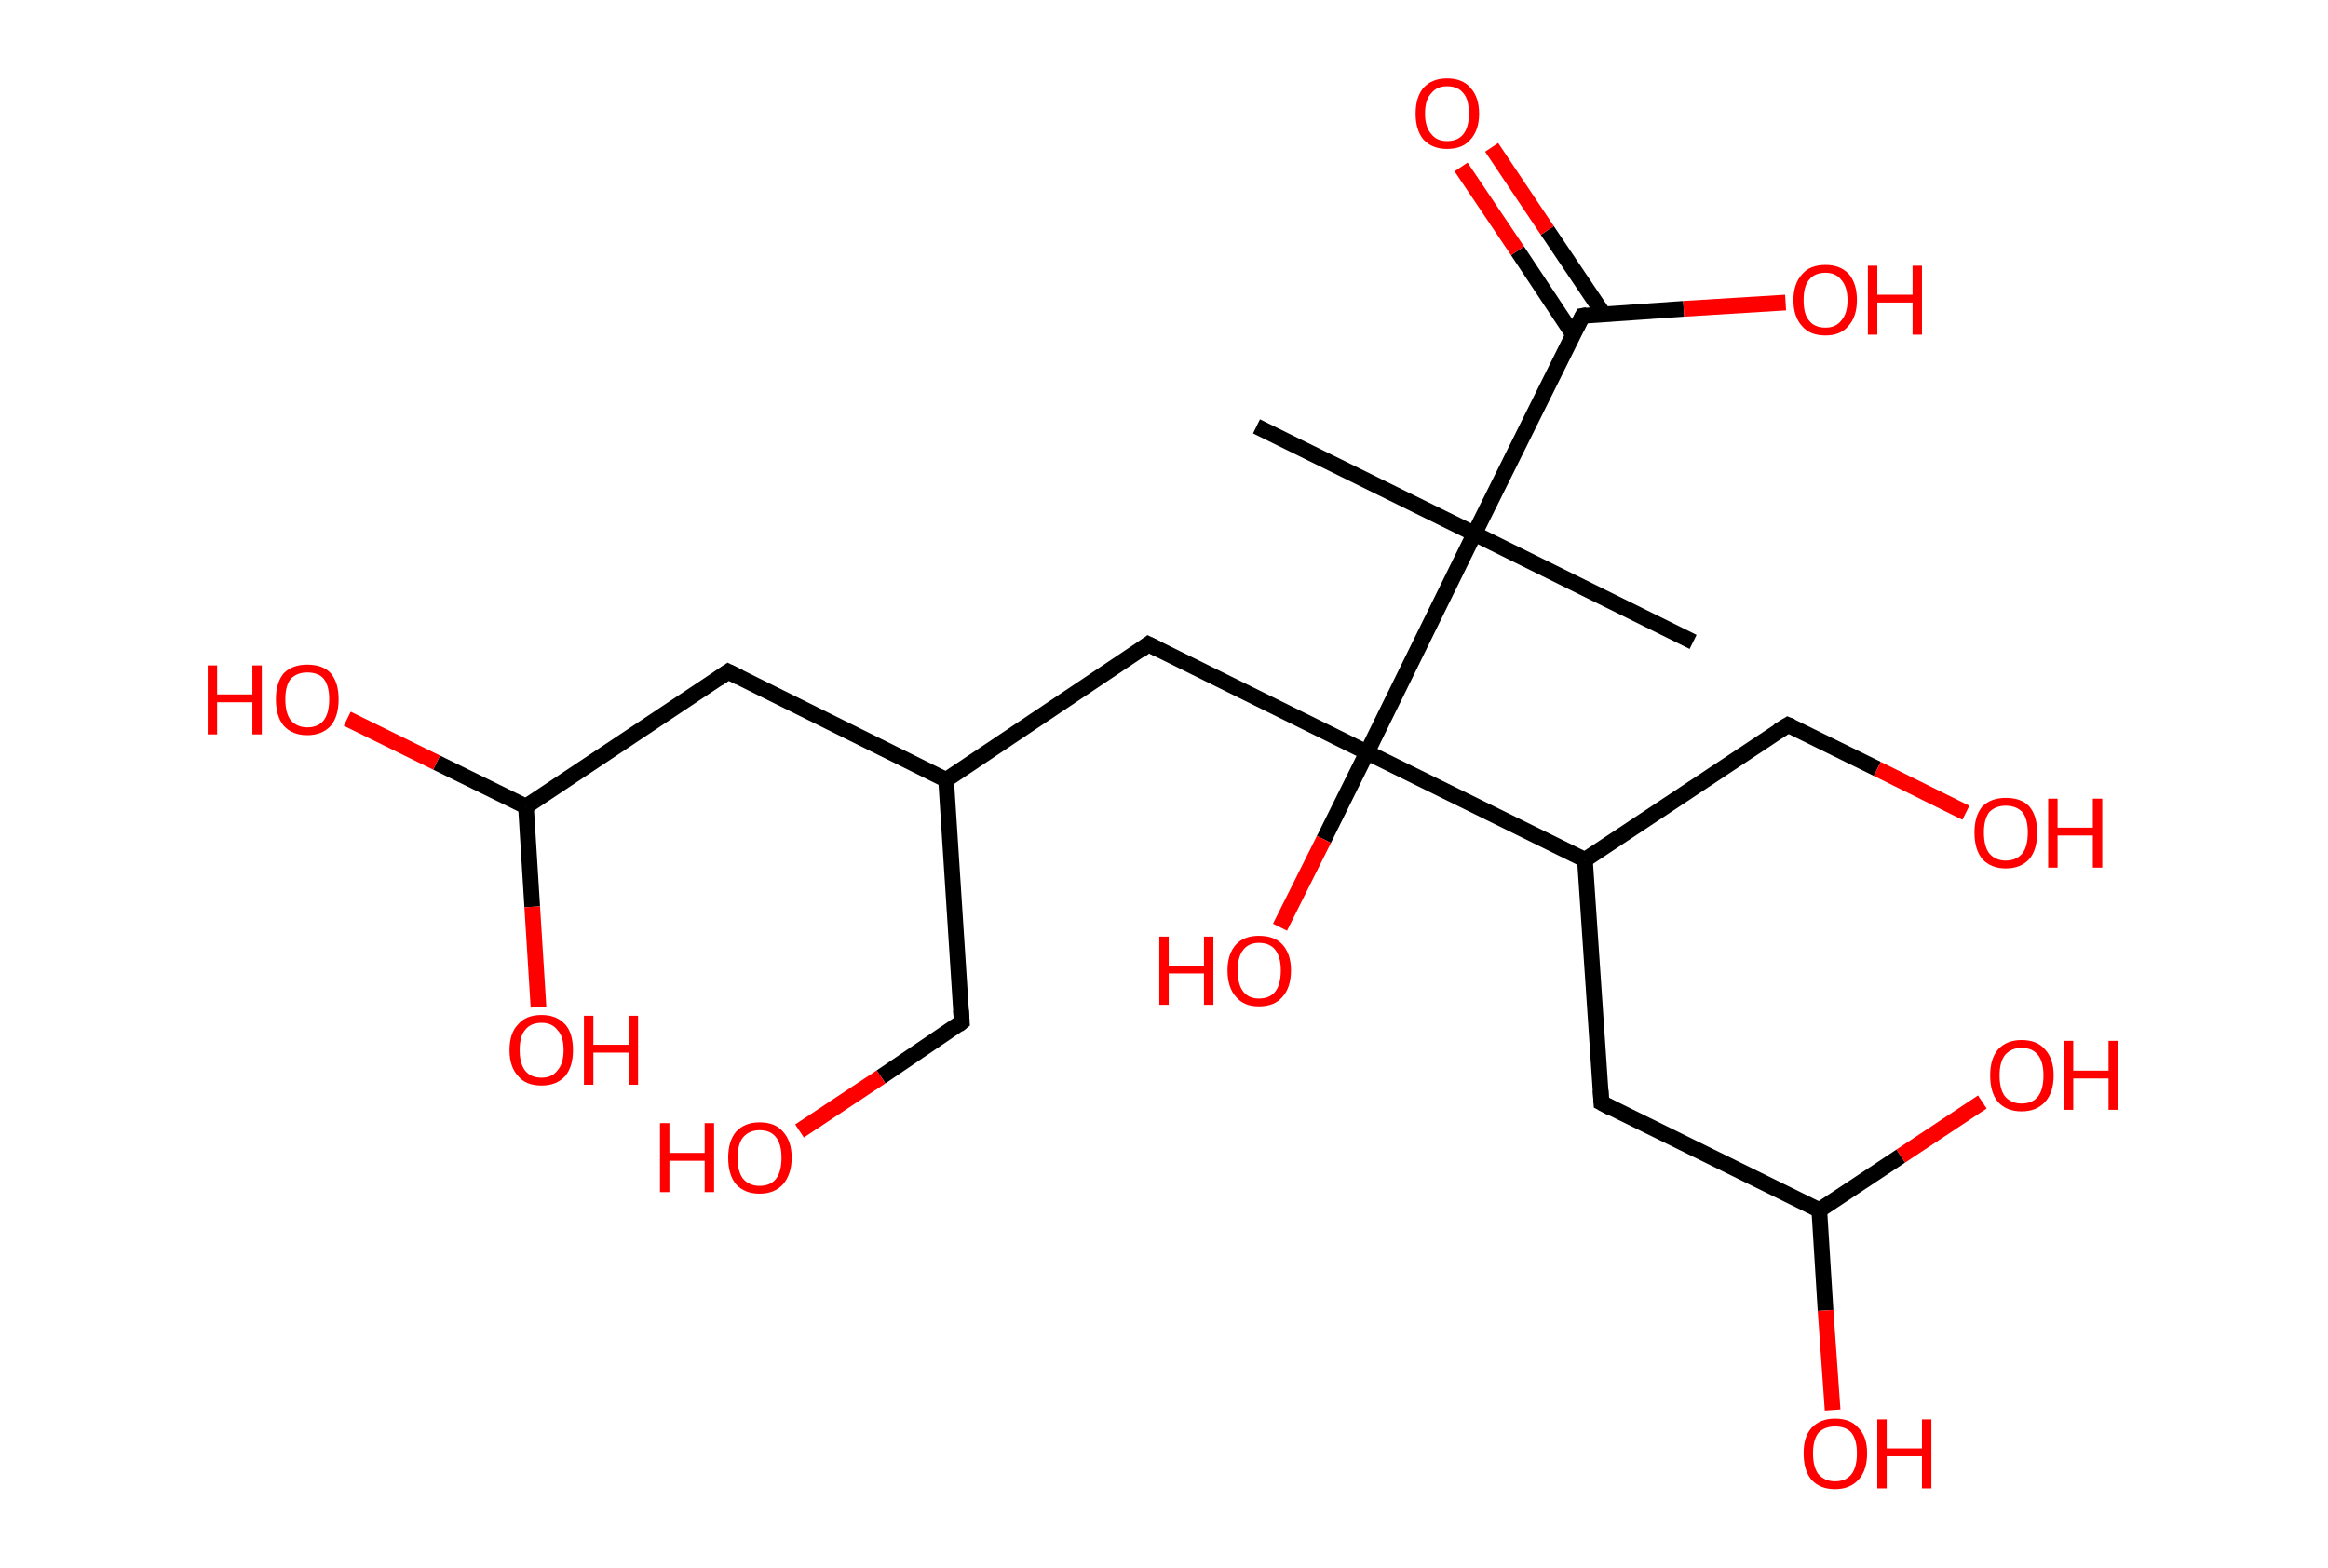<?xml version='1.0' encoding='ASCII' standalone='yes'?>
<svg xmlns="http://www.w3.org/2000/svg" xmlns:rdkit="http://www.rdkit.org/xml" xmlns:xlink="http://www.w3.org/1999/xlink" version="1.1" baseProfile="full" xml:space="preserve" width="297px" height="200px" viewBox="0 0 297 200">
<!-- END OF HEADER -->
<rect style="opacity:1.0;fill:#FFFFFF;stroke:none" width="297.0" height="200.0" x="0.0" y="0.0"> </rect>
<path class="bond-0 atom-0 atom-1" d="M 160.3,54.4 L 188.1,68.1" style="fill:none;fill-rule:evenodd;stroke:#000000;stroke-width:2.0px;stroke-linecap:butt;stroke-linejoin:miter;stroke-opacity:1"/>
<path class="bond-1 atom-1 atom-2" d="M 188.1,68.1 L 216.0,81.9" style="fill:none;fill-rule:evenodd;stroke:#000000;stroke-width:2.0px;stroke-linecap:butt;stroke-linejoin:miter;stroke-opacity:1"/>
<path class="bond-2 atom-1 atom-3" d="M 188.1,68.1 L 201.9,40.3" style="fill:none;fill-rule:evenodd;stroke:#000000;stroke-width:2.0px;stroke-linecap:butt;stroke-linejoin:miter;stroke-opacity:1"/>
<path class="bond-3 atom-3 atom-4" d="M 204.6,40.1 L 197.4,29.4" style="fill:none;fill-rule:evenodd;stroke:#000000;stroke-width:2.0px;stroke-linecap:butt;stroke-linejoin:miter;stroke-opacity:1"/>
<path class="bond-3 atom-3 atom-4" d="M 197.4,29.4 L 190.3,18.8" style="fill:none;fill-rule:evenodd;stroke:#FF0000;stroke-width:2.0px;stroke-linecap:butt;stroke-linejoin:miter;stroke-opacity:1"/>
<path class="bond-3 atom-3 atom-4" d="M 200.7,42.7 L 193.6,32.0" style="fill:none;fill-rule:evenodd;stroke:#000000;stroke-width:2.0px;stroke-linecap:butt;stroke-linejoin:miter;stroke-opacity:1"/>
<path class="bond-3 atom-3 atom-4" d="M 193.6,32.0 L 186.4,21.3" style="fill:none;fill-rule:evenodd;stroke:#FF0000;stroke-width:2.0px;stroke-linecap:butt;stroke-linejoin:miter;stroke-opacity:1"/>
<path class="bond-4 atom-3 atom-5" d="M 201.9,40.3 L 214.8,39.4" style="fill:none;fill-rule:evenodd;stroke:#000000;stroke-width:2.0px;stroke-linecap:butt;stroke-linejoin:miter;stroke-opacity:1"/>
<path class="bond-4 atom-3 atom-5" d="M 214.8,39.4 L 227.8,38.6" style="fill:none;fill-rule:evenodd;stroke:#FF0000;stroke-width:2.0px;stroke-linecap:butt;stroke-linejoin:miter;stroke-opacity:1"/>
<path class="bond-5 atom-1 atom-6" d="M 188.1,68.1 L 174.4,96.0" style="fill:none;fill-rule:evenodd;stroke:#000000;stroke-width:2.0px;stroke-linecap:butt;stroke-linejoin:miter;stroke-opacity:1"/>
<path class="bond-6 atom-6 atom-7" d="M 174.4,96.0 L 168.9,107.1" style="fill:none;fill-rule:evenodd;stroke:#000000;stroke-width:2.0px;stroke-linecap:butt;stroke-linejoin:miter;stroke-opacity:1"/>
<path class="bond-6 atom-6 atom-7" d="M 168.9,107.1 L 163.3,118.3" style="fill:none;fill-rule:evenodd;stroke:#FF0000;stroke-width:2.0px;stroke-linecap:butt;stroke-linejoin:miter;stroke-opacity:1"/>
<path class="bond-7 atom-6 atom-8" d="M 174.4,96.0 L 146.5,82.2" style="fill:none;fill-rule:evenodd;stroke:#000000;stroke-width:2.0px;stroke-linecap:butt;stroke-linejoin:miter;stroke-opacity:1"/>
<path class="bond-8 atom-8 atom-9" d="M 146.5,82.2 L 120.7,99.5" style="fill:none;fill-rule:evenodd;stroke:#000000;stroke-width:2.0px;stroke-linecap:butt;stroke-linejoin:miter;stroke-opacity:1"/>
<path class="bond-9 atom-9 atom-10" d="M 120.7,99.5 L 122.7,130.4" style="fill:none;fill-rule:evenodd;stroke:#000000;stroke-width:2.0px;stroke-linecap:butt;stroke-linejoin:miter;stroke-opacity:1"/>
<path class="bond-10 atom-10 atom-11" d="M 122.7,130.4 L 112.4,137.4" style="fill:none;fill-rule:evenodd;stroke:#000000;stroke-width:2.0px;stroke-linecap:butt;stroke-linejoin:miter;stroke-opacity:1"/>
<path class="bond-10 atom-10 atom-11" d="M 112.4,137.4 L 102.0,144.3" style="fill:none;fill-rule:evenodd;stroke:#FF0000;stroke-width:2.0px;stroke-linecap:butt;stroke-linejoin:miter;stroke-opacity:1"/>
<path class="bond-11 atom-9 atom-12" d="M 120.7,99.5 L 92.9,85.7" style="fill:none;fill-rule:evenodd;stroke:#000000;stroke-width:2.0px;stroke-linecap:butt;stroke-linejoin:miter;stroke-opacity:1"/>
<path class="bond-12 atom-12 atom-13" d="M 92.9,85.7 L 67.1,102.9" style="fill:none;fill-rule:evenodd;stroke:#000000;stroke-width:2.0px;stroke-linecap:butt;stroke-linejoin:miter;stroke-opacity:1"/>
<path class="bond-13 atom-13 atom-14" d="M 67.1,102.9 L 55.7,97.3" style="fill:none;fill-rule:evenodd;stroke:#000000;stroke-width:2.0px;stroke-linecap:butt;stroke-linejoin:miter;stroke-opacity:1"/>
<path class="bond-13 atom-13 atom-14" d="M 55.7,97.3 L 44.3,91.7" style="fill:none;fill-rule:evenodd;stroke:#FF0000;stroke-width:2.0px;stroke-linecap:butt;stroke-linejoin:miter;stroke-opacity:1"/>
<path class="bond-14 atom-13 atom-15" d="M 67.1,102.9 L 67.9,115.7" style="fill:none;fill-rule:evenodd;stroke:#000000;stroke-width:2.0px;stroke-linecap:butt;stroke-linejoin:miter;stroke-opacity:1"/>
<path class="bond-14 atom-13 atom-15" d="M 67.9,115.7 L 68.7,128.5" style="fill:none;fill-rule:evenodd;stroke:#FF0000;stroke-width:2.0px;stroke-linecap:butt;stroke-linejoin:miter;stroke-opacity:1"/>
<path class="bond-15 atom-6 atom-16" d="M 174.4,96.0 L 202.2,109.7" style="fill:none;fill-rule:evenodd;stroke:#000000;stroke-width:2.0px;stroke-linecap:butt;stroke-linejoin:miter;stroke-opacity:1"/>
<path class="bond-16 atom-16 atom-17" d="M 202.2,109.7 L 228.1,92.5" style="fill:none;fill-rule:evenodd;stroke:#000000;stroke-width:2.0px;stroke-linecap:butt;stroke-linejoin:miter;stroke-opacity:1"/>
<path class="bond-17 atom-17 atom-18" d="M 228.1,92.5 L 239.5,98.1" style="fill:none;fill-rule:evenodd;stroke:#000000;stroke-width:2.0px;stroke-linecap:butt;stroke-linejoin:miter;stroke-opacity:1"/>
<path class="bond-17 atom-17 atom-18" d="M 239.5,98.1 L 250.8,103.7" style="fill:none;fill-rule:evenodd;stroke:#FF0000;stroke-width:2.0px;stroke-linecap:butt;stroke-linejoin:miter;stroke-opacity:1"/>
<path class="bond-18 atom-16 atom-19" d="M 202.2,109.7 L 204.3,140.7" style="fill:none;fill-rule:evenodd;stroke:#000000;stroke-width:2.0px;stroke-linecap:butt;stroke-linejoin:miter;stroke-opacity:1"/>
<path class="bond-19 atom-19 atom-20" d="M 204.3,140.7 L 232.1,154.4" style="fill:none;fill-rule:evenodd;stroke:#000000;stroke-width:2.0px;stroke-linecap:butt;stroke-linejoin:miter;stroke-opacity:1"/>
<path class="bond-20 atom-20 atom-21" d="M 232.1,154.4 L 232.9,167.2" style="fill:none;fill-rule:evenodd;stroke:#000000;stroke-width:2.0px;stroke-linecap:butt;stroke-linejoin:miter;stroke-opacity:1"/>
<path class="bond-20 atom-20 atom-21" d="M 232.9,167.2 L 233.8,179.9" style="fill:none;fill-rule:evenodd;stroke:#FF0000;stroke-width:2.0px;stroke-linecap:butt;stroke-linejoin:miter;stroke-opacity:1"/>
<path class="bond-21 atom-20 atom-22" d="M 232.1,154.4 L 242.5,147.5" style="fill:none;fill-rule:evenodd;stroke:#000000;stroke-width:2.0px;stroke-linecap:butt;stroke-linejoin:miter;stroke-opacity:1"/>
<path class="bond-21 atom-20 atom-22" d="M 242.5,147.5 L 252.9,140.6" style="fill:none;fill-rule:evenodd;stroke:#FF0000;stroke-width:2.0px;stroke-linecap:butt;stroke-linejoin:miter;stroke-opacity:1"/>
<path d="M 201.2,41.7 L 201.9,40.3 L 202.5,40.2" style="fill:none;stroke:#000000;stroke-width:2.0px;stroke-linecap:butt;stroke-linejoin:miter;stroke-opacity:1;"/>
<path d="M 147.9,82.9 L 146.5,82.2 L 145.3,83.1" style="fill:none;stroke:#000000;stroke-width:2.0px;stroke-linecap:butt;stroke-linejoin:miter;stroke-opacity:1;"/>
<path d="M 122.6,128.9 L 122.7,130.4 L 122.2,130.8" style="fill:none;stroke:#000000;stroke-width:2.0px;stroke-linecap:butt;stroke-linejoin:miter;stroke-opacity:1;"/>
<path d="M 94.3,86.4 L 92.9,85.7 L 91.6,86.6" style="fill:none;stroke:#000000;stroke-width:2.0px;stroke-linecap:butt;stroke-linejoin:miter;stroke-opacity:1;"/>
<path d="M 226.8,93.3 L 228.1,92.5 L 228.6,92.7" style="fill:none;stroke:#000000;stroke-width:2.0px;stroke-linecap:butt;stroke-linejoin:miter;stroke-opacity:1;"/>
<path d="M 204.2,139.1 L 204.3,140.7 L 205.6,141.4" style="fill:none;stroke:#000000;stroke-width:2.0px;stroke-linecap:butt;stroke-linejoin:miter;stroke-opacity:1;"/>
<path class="atom-4" d="M 180.6 14.5 Q 180.6 12.4, 181.6 11.2 Q 182.7 10.0, 184.6 10.0 Q 186.6 10.0, 187.6 11.2 Q 188.7 12.4, 188.7 14.5 Q 188.7 16.6, 187.6 17.8 Q 186.6 19.0, 184.6 19.0 Q 182.7 19.0, 181.6 17.8 Q 180.6 16.6, 180.6 14.5 M 184.6 18.0 Q 186.0 18.0, 186.7 17.1 Q 187.4 16.2, 187.4 14.5 Q 187.4 12.7, 186.7 11.9 Q 186.0 11.0, 184.6 11.0 Q 183.3 11.0, 182.6 11.9 Q 181.8 12.7, 181.8 14.5 Q 181.8 16.2, 182.6 17.1 Q 183.3 18.0, 184.6 18.0 " fill="#FF0000"/>
<path class="atom-5" d="M 228.8 38.3 Q 228.8 36.2, 229.9 35.0 Q 230.9 33.8, 232.9 33.8 Q 234.8 33.8, 235.9 35.0 Q 236.9 36.2, 236.9 38.3 Q 236.9 40.4, 235.8 41.6 Q 234.8 42.8, 232.9 42.8 Q 230.9 42.8, 229.9 41.6 Q 228.8 40.4, 228.8 38.3 M 232.9 41.8 Q 234.2 41.8, 234.9 40.9 Q 235.7 40.0, 235.7 38.3 Q 235.7 36.6, 234.9 35.7 Q 234.2 34.8, 232.9 34.8 Q 231.5 34.8, 230.8 35.7 Q 230.1 36.5, 230.1 38.3 Q 230.1 40.1, 230.8 40.9 Q 231.5 41.8, 232.9 41.8 " fill="#FF0000"/>
<path class="atom-5" d="M 238.3 33.9 L 239.5 33.9 L 239.5 37.6 L 244.0 37.6 L 244.0 33.9 L 245.2 33.9 L 245.2 42.7 L 244.0 42.7 L 244.0 38.6 L 239.5 38.6 L 239.5 42.7 L 238.3 42.7 L 238.3 33.9 " fill="#FF0000"/>
<path class="atom-7" d="M 147.9 119.5 L 149.1 119.5 L 149.1 123.2 L 153.6 123.2 L 153.6 119.5 L 154.8 119.5 L 154.8 128.2 L 153.6 128.2 L 153.6 124.2 L 149.1 124.2 L 149.1 128.2 L 147.9 128.2 L 147.9 119.5 " fill="#FF0000"/>
<path class="atom-7" d="M 156.6 123.8 Q 156.6 121.7, 157.7 120.5 Q 158.7 119.4, 160.6 119.4 Q 162.6 119.4, 163.6 120.5 Q 164.7 121.7, 164.7 123.8 Q 164.7 126.0, 163.6 127.2 Q 162.6 128.4, 160.6 128.4 Q 158.7 128.4, 157.7 127.2 Q 156.6 126.0, 156.6 123.8 M 160.6 127.4 Q 162.0 127.4, 162.7 126.5 Q 163.4 125.6, 163.4 123.8 Q 163.4 122.1, 162.7 121.2 Q 162.0 120.3, 160.6 120.3 Q 159.3 120.3, 158.6 121.2 Q 157.9 122.1, 157.9 123.8 Q 157.9 125.6, 158.6 126.5 Q 159.3 127.4, 160.6 127.4 " fill="#FF0000"/>
<path class="atom-11" d="M 84.2 143.3 L 85.4 143.3 L 85.4 147.1 L 89.9 147.1 L 89.9 143.3 L 91.1 143.3 L 91.1 152.1 L 89.9 152.1 L 89.9 148.1 L 85.4 148.1 L 85.4 152.1 L 84.2 152.1 L 84.2 143.3 " fill="#FF0000"/>
<path class="atom-11" d="M 92.9 147.7 Q 92.9 145.6, 93.9 144.4 Q 95.0 143.2, 96.9 143.2 Q 98.9 143.2, 99.9 144.4 Q 101.0 145.6, 101.0 147.7 Q 101.0 149.8, 99.9 151.1 Q 98.8 152.3, 96.9 152.3 Q 95.0 152.3, 93.9 151.1 Q 92.9 149.9, 92.9 147.7 M 96.9 151.3 Q 98.3 151.3, 99.0 150.4 Q 99.7 149.5, 99.7 147.7 Q 99.7 146.0, 99.0 145.1 Q 98.3 144.2, 96.9 144.2 Q 95.6 144.2, 94.8 145.1 Q 94.1 146.0, 94.1 147.7 Q 94.1 149.5, 94.8 150.4 Q 95.6 151.3, 96.9 151.3 " fill="#FF0000"/>
<path class="atom-14" d="M 26.5 84.9 L 27.7 84.9 L 27.7 88.6 L 32.2 88.6 L 32.2 84.9 L 33.4 84.9 L 33.4 93.7 L 32.2 93.7 L 32.2 89.6 L 27.7 89.6 L 27.7 93.7 L 26.5 93.7 L 26.5 84.9 " fill="#FF0000"/>
<path class="atom-14" d="M 35.2 89.2 Q 35.2 87.1, 36.2 85.9 Q 37.3 84.8, 39.2 84.8 Q 41.2 84.8, 42.2 85.9 Q 43.2 87.1, 43.2 89.2 Q 43.2 91.4, 42.2 92.6 Q 41.1 93.8, 39.2 93.8 Q 37.3 93.8, 36.2 92.6 Q 35.2 91.4, 35.2 89.2 M 39.2 92.8 Q 40.6 92.8, 41.3 91.9 Q 42.0 91.0, 42.0 89.2 Q 42.0 87.5, 41.3 86.6 Q 40.6 85.8, 39.2 85.8 Q 37.9 85.8, 37.1 86.6 Q 36.4 87.5, 36.4 89.2 Q 36.4 91.0, 37.1 91.9 Q 37.9 92.8, 39.2 92.8 " fill="#FF0000"/>
<path class="atom-15" d="M 65.0 134.0 Q 65.0 131.8, 66.1 130.7 Q 67.1 129.5, 69.1 129.5 Q 71.0 129.5, 72.1 130.7 Q 73.1 131.8, 73.1 134.0 Q 73.1 136.1, 72.1 137.3 Q 71.0 138.5, 69.1 138.5 Q 67.1 138.5, 66.1 137.3 Q 65.0 136.1, 65.0 134.0 M 69.1 137.5 Q 70.4 137.5, 71.1 136.6 Q 71.9 135.7, 71.9 134.0 Q 71.9 132.2, 71.1 131.4 Q 70.4 130.5, 69.1 130.5 Q 67.7 130.5, 67.0 131.4 Q 66.3 132.2, 66.3 134.0 Q 66.3 135.7, 67.0 136.6 Q 67.7 137.5, 69.1 137.5 " fill="#FF0000"/>
<path class="atom-15" d="M 74.5 129.6 L 75.7 129.6 L 75.7 133.3 L 80.2 133.3 L 80.2 129.6 L 81.4 129.6 L 81.4 138.4 L 80.2 138.4 L 80.2 134.3 L 75.7 134.3 L 75.7 138.4 L 74.5 138.4 L 74.5 129.6 " fill="#FF0000"/>
<path class="atom-18" d="M 251.9 106.2 Q 251.9 104.1, 252.9 102.9 Q 254.0 101.8, 255.9 101.8 Q 257.9 101.8, 258.9 102.9 Q 259.9 104.1, 259.9 106.2 Q 259.9 108.4, 258.9 109.6 Q 257.8 110.8, 255.9 110.8 Q 254.0 110.8, 252.9 109.6 Q 251.9 108.4, 251.9 106.2 M 255.9 109.8 Q 257.2 109.8, 258.0 108.9 Q 258.7 108.0, 258.7 106.2 Q 258.7 104.5, 258.0 103.6 Q 257.2 102.8, 255.9 102.8 Q 254.6 102.8, 253.8 103.6 Q 253.1 104.5, 253.1 106.2 Q 253.1 108.0, 253.8 108.9 Q 254.6 109.8, 255.9 109.8 " fill="#FF0000"/>
<path class="atom-18" d="M 261.3 101.9 L 262.5 101.9 L 262.5 105.6 L 267.0 105.6 L 267.0 101.9 L 268.2 101.9 L 268.2 110.7 L 267.0 110.7 L 267.0 106.6 L 262.5 106.6 L 262.5 110.7 L 261.3 110.7 L 261.3 101.9 " fill="#FF0000"/>
<path class="atom-21" d="M 230.1 185.4 Q 230.1 183.3, 231.1 182.2 Q 232.2 181.0, 234.1 181.0 Q 236.1 181.0, 237.1 182.2 Q 238.2 183.3, 238.2 185.4 Q 238.2 187.6, 237.1 188.8 Q 236.0 190.0, 234.1 190.0 Q 232.2 190.0, 231.1 188.8 Q 230.1 187.6, 230.1 185.4 M 234.1 189.0 Q 235.5 189.0, 236.2 188.1 Q 236.9 187.2, 236.9 185.4 Q 236.9 183.7, 236.2 182.8 Q 235.5 182.0, 234.1 182.0 Q 232.8 182.0, 232.0 182.8 Q 231.3 183.7, 231.3 185.4 Q 231.3 187.2, 232.0 188.1 Q 232.8 189.0, 234.1 189.0 " fill="#FF0000"/>
<path class="atom-21" d="M 239.5 181.1 L 240.7 181.1 L 240.7 184.8 L 245.2 184.8 L 245.2 181.1 L 246.4 181.1 L 246.4 189.9 L 245.2 189.9 L 245.2 185.8 L 240.7 185.8 L 240.7 189.9 L 239.5 189.9 L 239.5 181.1 " fill="#FF0000"/>
<path class="atom-22" d="M 253.9 137.2 Q 253.9 135.1, 254.9 133.9 Q 256.0 132.7, 257.9 132.7 Q 259.9 132.7, 260.9 133.9 Q 262.0 135.1, 262.0 137.2 Q 262.0 139.4, 260.9 140.6 Q 259.8 141.8, 257.9 141.8 Q 256.0 141.8, 254.9 140.6 Q 253.9 139.4, 253.9 137.2 M 257.9 140.8 Q 259.3 140.8, 260.0 139.9 Q 260.7 139.0, 260.7 137.2 Q 260.7 135.5, 260.0 134.6 Q 259.3 133.7, 257.9 133.7 Q 256.6 133.7, 255.8 134.6 Q 255.1 135.5, 255.1 137.2 Q 255.1 139.0, 255.8 139.9 Q 256.6 140.8, 257.9 140.8 " fill="#FF0000"/>
<path class="atom-22" d="M 263.3 132.8 L 264.5 132.8 L 264.5 136.6 L 269.0 136.6 L 269.0 132.8 L 270.2 132.8 L 270.2 141.6 L 269.0 141.6 L 269.0 137.6 L 264.5 137.6 L 264.5 141.6 L 263.3 141.6 L 263.3 132.8 " fill="#FF0000"/>
</svg>
